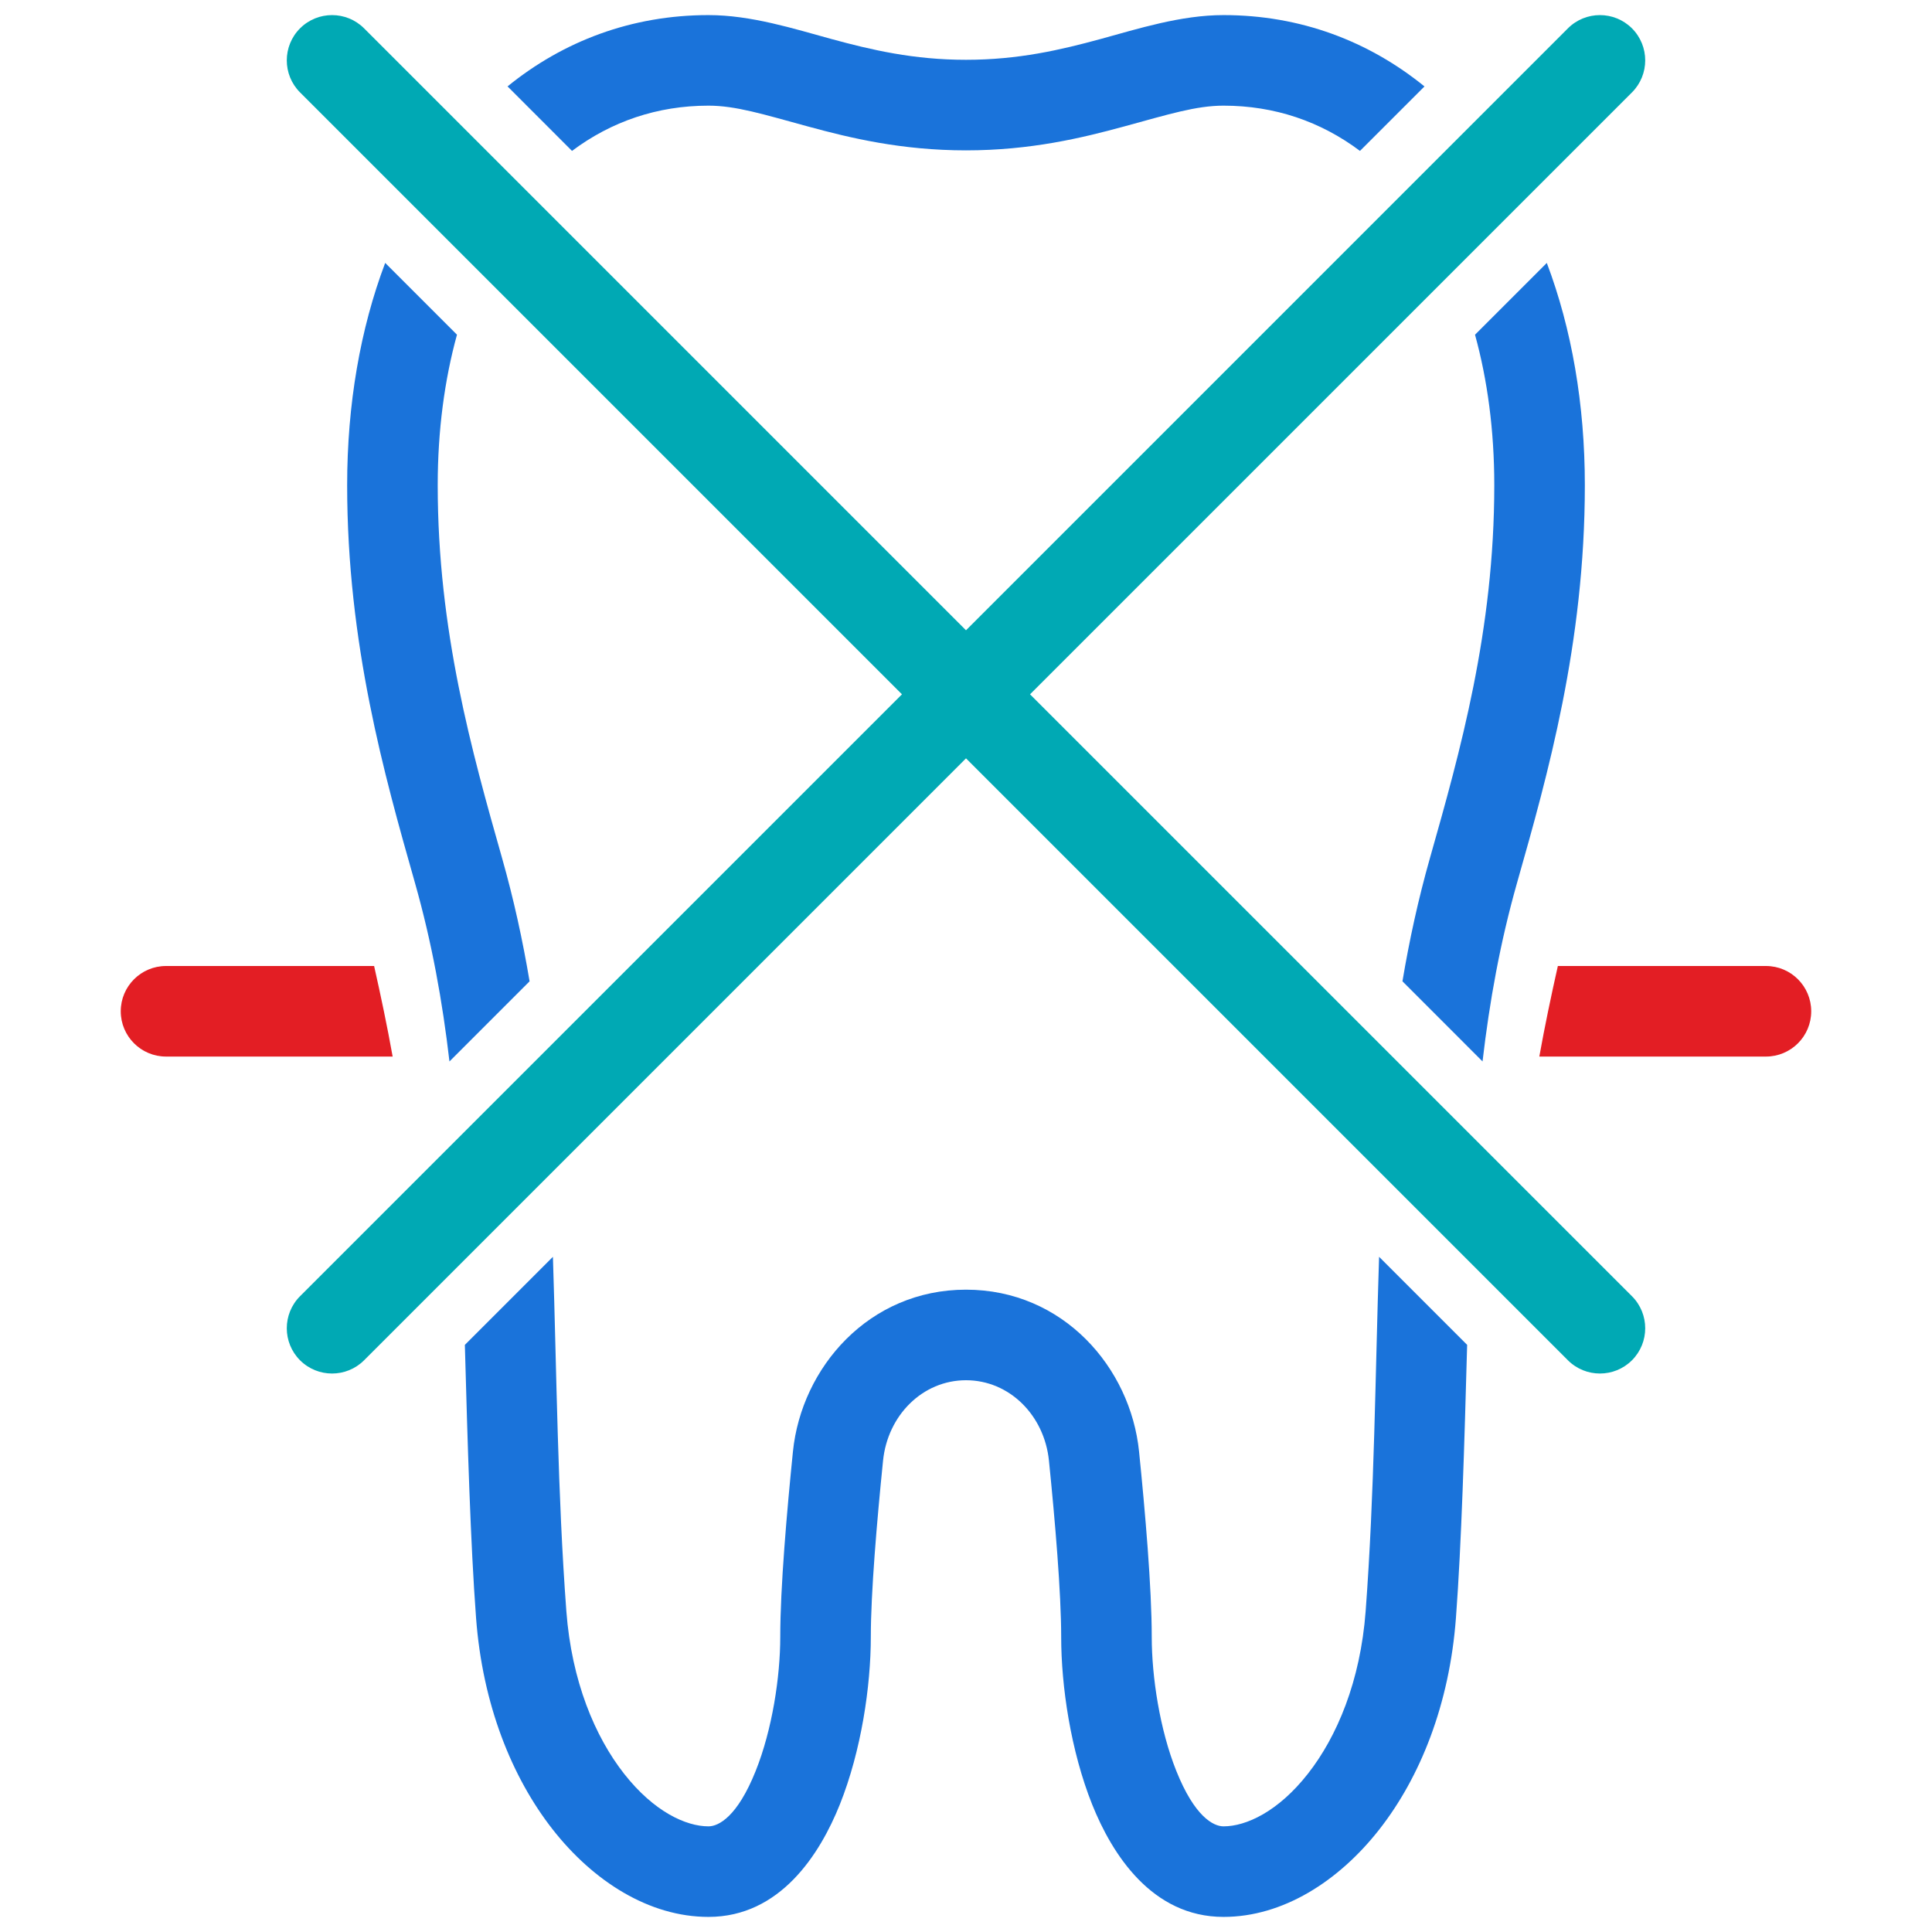 <svg width="64" height="64" viewBox="0 0 64 64" fill="none" xmlns="http://www.w3.org/2000/svg">
<path d="M12.393 32H5.5C4.672 32 4 32.672 4 33.5C4 34.328 4.672 35 5.5 35H13.007C12.827 33.995 12.617 32.996 12.393 32Z" fill="#E31E24"/>
<path d="M50.992 35H58.499C59.328 35 59.999 34.328 59.999 33.5C59.999 32.672 59.328 32 58.499 32H51.606C51.382 32.996 51.172 33.995 50.992 35Z" fill="#E31E24"/>
<path d="M54.061 3.061C54.646 2.475 54.646 1.525 54.061 0.939C53.475 0.354 52.525 0.354 51.939 0.939L32 20.879L12.061 0.939C11.475 0.354 10.525 0.354 9.939 0.939C9.354 1.525 9.354 2.475 9.939 3.061L29.879 23L9.939 42.939C9.354 43.525 9.354 44.475 9.939 45.061C10.525 45.646 11.475 45.646 12.061 45.061L32 25.121L51.939 45.061C52.525 45.646 53.475 45.646 54.061 45.061C54.646 44.475 54.646 43.525 54.061 42.939L34.121 23L54.061 3.061Z" fill="#00A9B4"/>
<path d="M47.188 2.863C45.343 1.365 43.082 0.5 40.531 0.5C39.112 0.5 37.697 0.954 36.452 1.294C35.137 1.652 33.739 1.981 32 1.981C30.262 1.981 28.863 1.652 27.548 1.294C26.303 0.954 24.888 0.5 23.469 0.5C20.919 0.5 18.657 1.365 16.813 2.862L18.949 4.999C20.25 4.024 21.777 3.5 23.469 3.5C24.377 3.5 25.289 3.787 26.758 4.188C28.158 4.57 29.861 4.981 32 4.981C34.139 4.981 35.842 4.57 37.242 4.188C38.711 3.787 39.623 3.5 40.531 3.5C42.224 3.5 43.751 4.024 45.051 4.999L47.188 2.863Z" fill="#1A73DA"/>
<path d="M15.138 11.087C14.727 12.579 14.5 14.254 14.5 16.074C14.5 20.889 15.632 24.901 16.631 28.423C17.02 29.794 17.316 31.154 17.543 32.508L14.889 35.162C14.658 33.178 14.306 31.219 13.745 29.242L13.732 29.196C12.737 25.691 11.5 21.329 11.5 16.074C11.5 13.393 11.935 10.893 12.76 8.709L15.138 11.087Z" fill="#1A73DA"/>
<path d="M15.399 44.551L18.316 41.634C18.443 45.546 18.469 49.466 18.761 53.37C18.935 55.695 19.713 57.534 20.675 58.759C21.661 60.015 22.723 60.5 23.469 60.5C23.809 60.5 24.43 60.174 25.033 58.665C25.58 57.3 25.847 55.55 25.847 54.222C25.847 52.592 26.066 50.071 26.267 48.086C26.549 45.301 28.783 42.722 32 42.722C35.217 42.722 37.451 45.301 37.733 48.086C37.934 50.071 38.153 52.592 38.153 54.222C38.153 55.55 38.42 57.3 38.967 58.665C39.571 60.174 40.191 60.5 40.531 60.5C41.277 60.5 42.339 60.015 43.325 58.759C44.287 57.534 45.065 55.695 45.239 53.37C45.531 49.465 45.557 45.545 45.684 41.633L48.601 44.55C48.511 47.818 48.414 51.144 48.23 53.593C48.017 56.453 47.049 58.874 45.685 60.611C44.345 62.318 42.498 63.5 40.531 63.5C38.156 63.5 36.838 61.419 36.181 59.78C35.468 57.996 35.153 55.857 35.153 54.222C35.153 52.764 34.951 50.387 34.748 48.388C34.596 46.882 33.436 45.722 32 45.722C30.564 45.722 29.404 46.882 29.252 48.388C29.049 50.387 28.847 52.764 28.847 54.222C28.847 55.857 28.532 57.996 27.819 59.78C27.162 61.419 25.844 63.5 23.469 63.5C21.502 63.5 19.655 62.318 18.315 60.611C16.951 58.874 15.983 56.453 15.77 53.593C15.586 51.144 15.489 47.819 15.399 44.551Z" fill="#1A73DA"/>
<path d="M49.111 35.161C49.342 33.178 49.694 31.219 50.255 29.242L50.268 29.196C51.263 25.691 52.5 21.329 52.5 16.074C52.5 13.393 52.065 10.893 51.24 8.71L48.862 11.088C49.273 12.58 49.5 14.255 49.5 16.074C49.5 20.889 48.368 24.901 47.369 28.423C46.98 29.794 46.685 31.154 46.458 32.507L49.111 35.161Z" fill="#1A73DA"/>
</svg>

